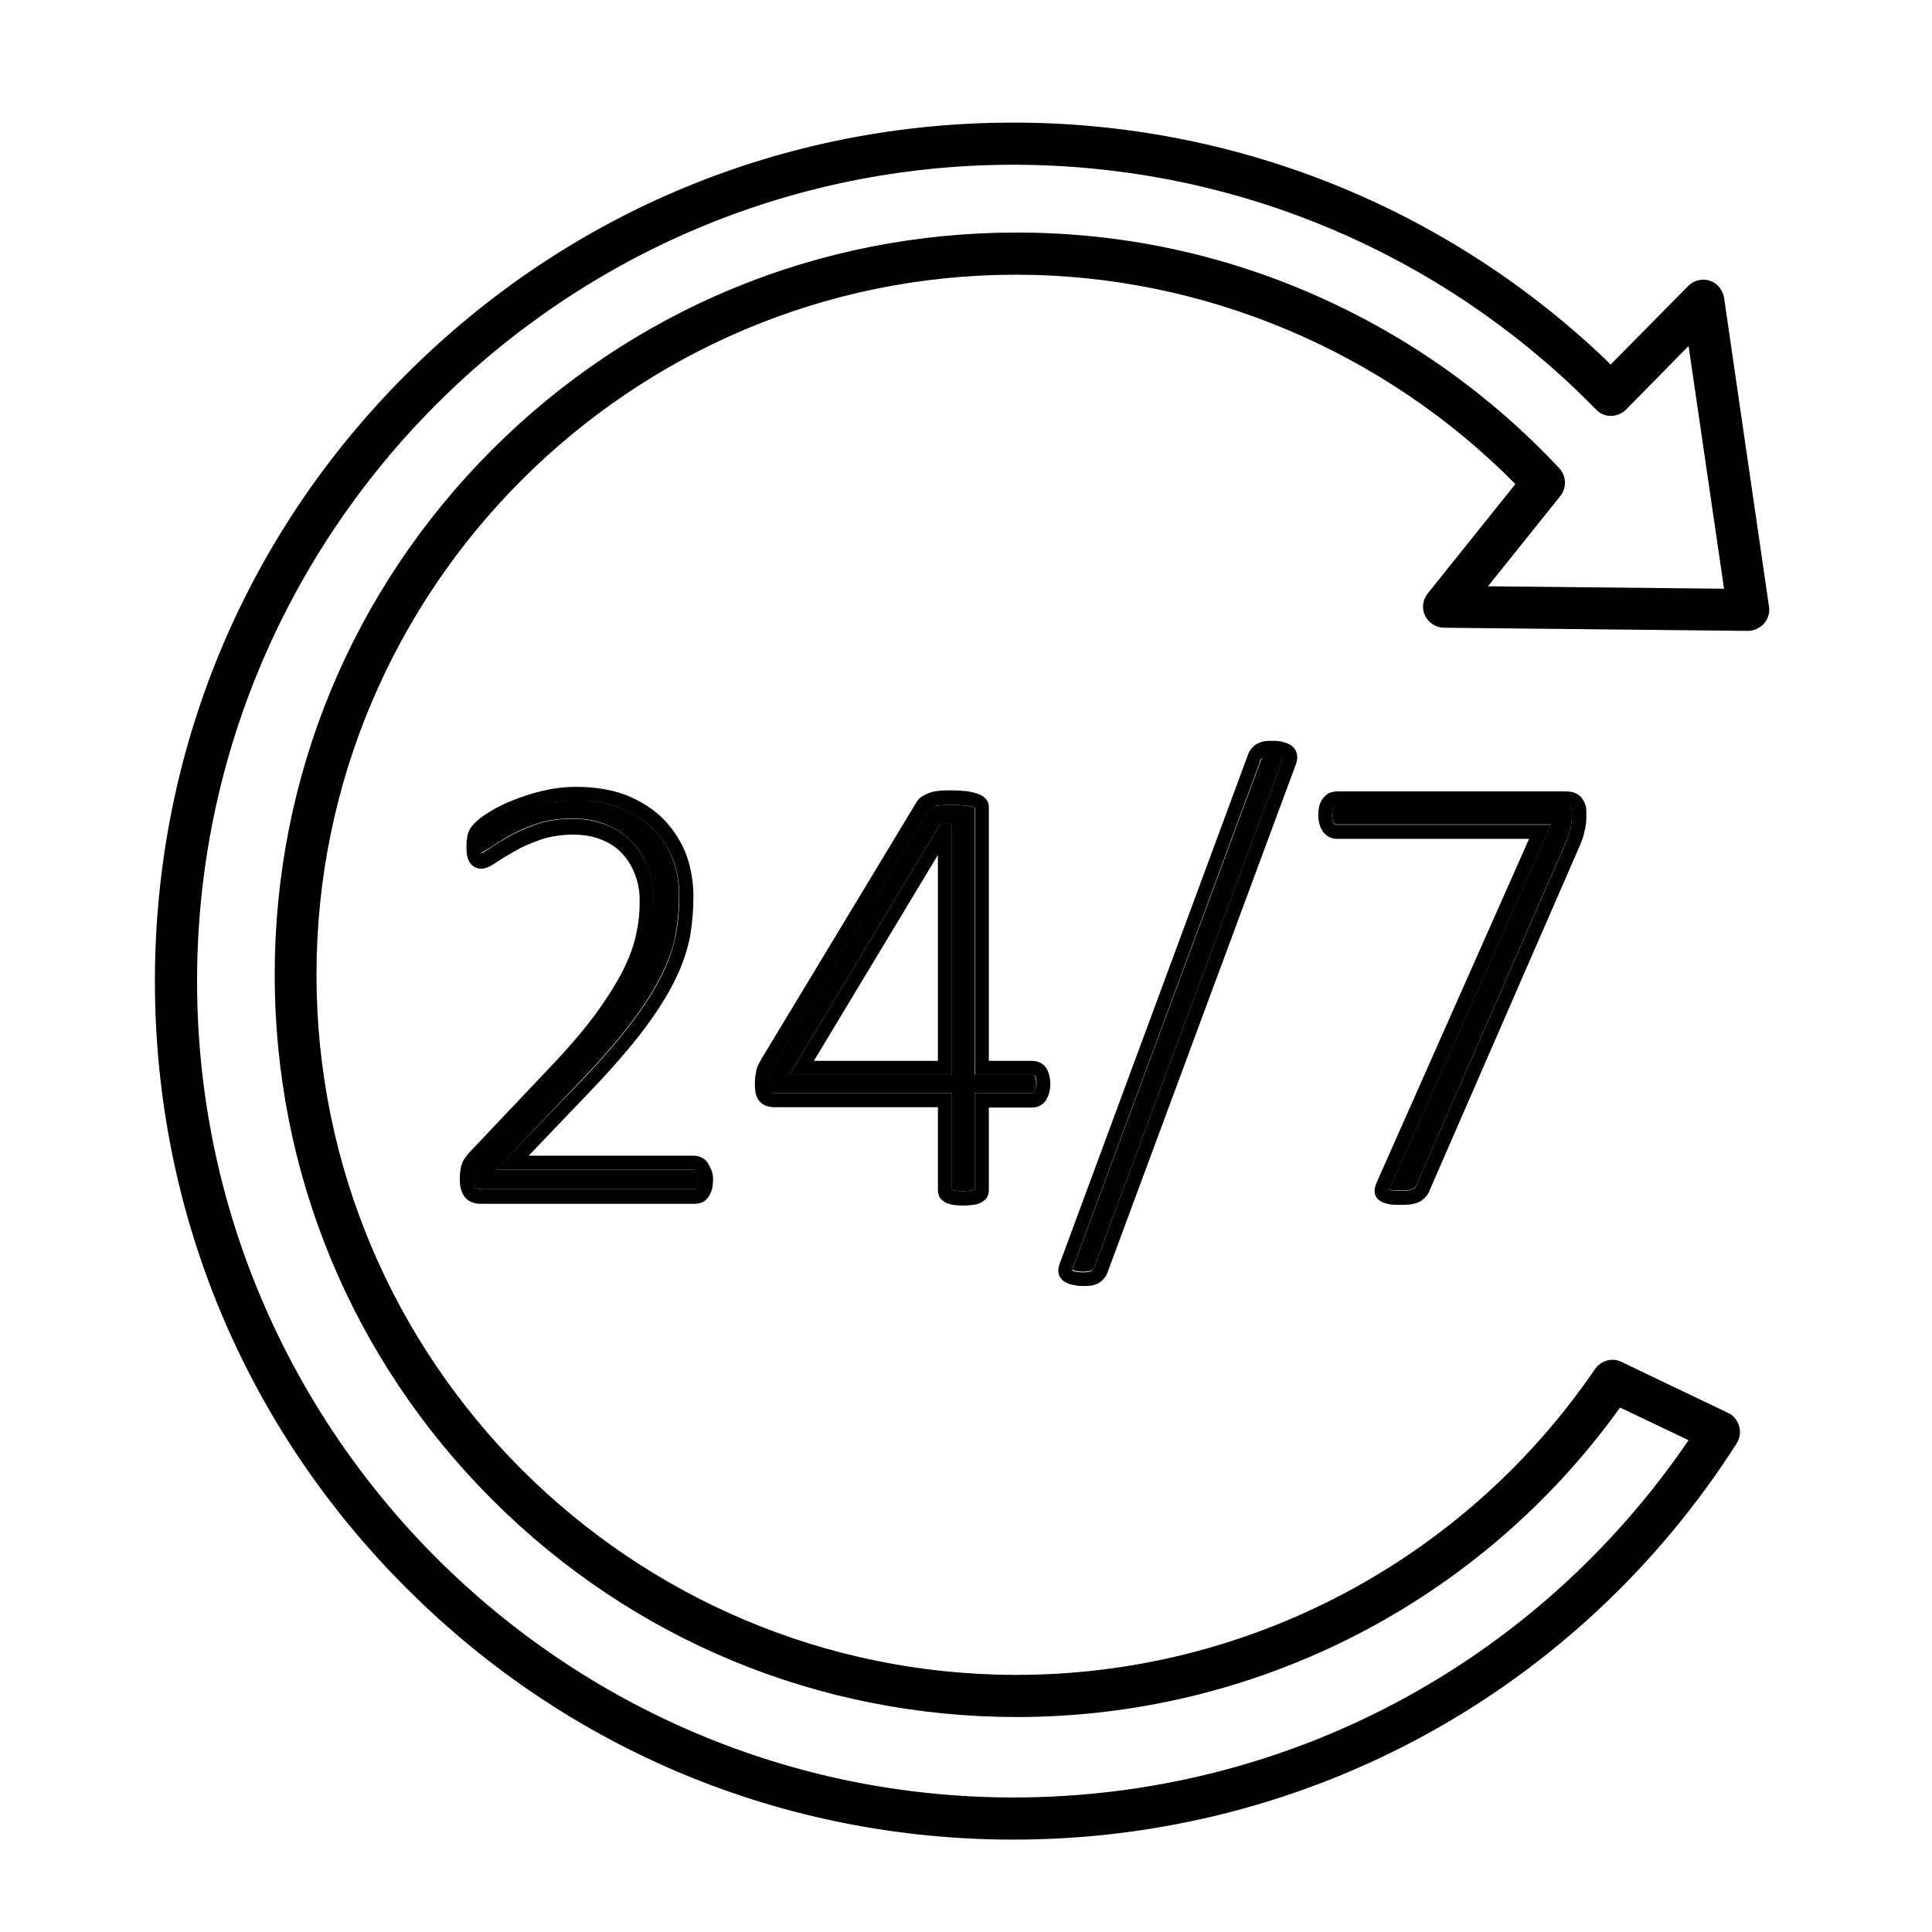 <?xml version="1.0" encoding="utf-8"?>
<!-- Generator: Adobe Illustrator 21.1.0, SVG Export Plug-In . SVG Version: 6.00 Build 0)  -->
<svg version="1.1" id="Layer_1" xmlns="http://www.w3.org/2000/svg" xmlns:xlink="http://www.w3.org/1999/xlink" x="0px" y="0px"
	 viewBox="0 0 550 550" style="enable-background:new 0 0 550 550;" xml:space="preserve">
<style type="text/css">
	.st0{fill:none;}
</style>
<g id="_x31_">
	<g>
		<polygon class="st0" points="267,302 267,243.4 231.7,302 		"/>
		<path d="M197.6,338.5c0.3,0,0.4-0.1,0.5-0.1c0,0,0.1-0.2,0.2-0.3c0.2-0.3,0.2-0.5,0.3-0.8c0.1-0.5,0.2-1.1,0.2-1.7
			c0-0.5-0.1-0.9-0.2-1.3c-0.1-0.3-0.3-0.7-0.4-0.9l-0.1-0.2c0,0-0.1-0.1-0.1-0.1c-0.1-0.1-0.2-0.1-0.4-0.1h-56.4l23.9-25.1
			c6.3-6.6,11.4-12.5,15.1-17.5c3.7-4.9,6.5-9.5,8.5-13.7c1.9-4,3.2-7.8,3.7-11.2c0.6-3.5,0.9-7,0.9-10.5c0-3.8-0.6-7.2-1.8-10.4
			c-1.2-3.2-3-6.1-5.5-8.6c-2.3-2.4-5.4-4.4-9.1-5.9c-3.8-1.5-8.1-2.3-13.1-2.3c-2.9,0-5.9,0.4-8.8,1c-2.8,0.7-5.5,1.5-7.8,2.5
			c-2.3,0.9-4.3,1.9-5.8,2.8c-1.7,1.1-2.7,1.8-3.2,2.2c-0.5,0.4-0.8,0.8-0.9,0.9c0,0.1-0.1,0.1-0.1,0.2c-0.1,0.1-0.2,0.3-0.2,0.4
			l-0.2,0.4c0,0.1,0,0.2,0,0.3c0,0.2-0.1,0.3-0.1,0.5c-0.1,0.3-0.1,0.9-0.1,1.3c0,0.6,0,1.2,0.1,1.7c0,0.2,0.1,0.6,0.2,0.8
			c0,0,0,0,0,0c0.2-0.1,0.7-0.3,2-1.1c1.4-0.9,3.1-2,5.6-3.5c2.4-1.4,5.1-2.6,8-3.6c3.1-1.1,6.6-1.6,10.6-1.6c3.6,0,6.9,0.6,9.8,1.9
			c2.9,1.2,5.3,2.9,7.2,5c1.9,2,3.4,4.4,4.4,7.3c1,2.8,1.5,5.7,1.5,8.7c0,3.3-0.3,6.4-0.8,9.3c-0.5,3.2-1.7,6.9-3.7,11
			c-1.8,3.9-4.5,8.3-8,13.2c-3.4,4.8-8,10.2-14,16.5l-23.1,24.4c-0.3,0.4-0.7,0.8-0.9,1.2c-0.2,0.4-0.4,0.6-0.5,1
			c-0.1,0.4-0.2,0.8-0.3,1.3c-0.1,0.4-0.1,1-0.1,1.7c0,1,0.1,1.5,0.2,1.7c0.1,0.3,0.2,0.5,0.4,0.8c0.1,0.1,0.3,0.2,0.4,0.3
			c0.3,0.1,0.5,0.2,0.8,0.2H197.6z"/>
		<path d="M293.8,306h-16.3v-76c-0.2-0.1-0.4-0.2-0.8-0.3c-0.5-0.1-1.3-0.3-2.2-0.4c-1.1-0.1-2.2-0.2-3.4-0.2c-1.1,0-2.2,0-3,0.1
			c-0.8,0.1-1.5,0.2-2.1,0.3c-0.5,0.1-0.9,0.3-1.1,0.5c-0.2,0.2-0.5,0.4-0.6,0.6l-43.7,72.3c-0.3,0.6-0.6,1.1-0.9,1.6
			c-0.2,0.3-0.3,0.6-0.4,0.9c0,0.2-0.1,0.5-0.1,0.8c0,0.3-0.1,0.5-0.1,0.8c-0.1,0.4-0.1,1-0.1,1.7c0,0.8,0.1,1.4,0.2,1.9
			c0,0.2,0.1,0.3,0.1,0.3c0.1,0.1,0.2,0.2,0.2,0.2c0.1,0,0.5,0.1,0.8,0.1H271v27.5c0.3,0.1,0.6,0.2,0.9,0.2c0.6,0.1,1.3,0.2,2.2,0.2
			c1,0,1.7-0.1,2.3-0.2c0.2,0,0.8-0.1,1-0.2c0,0,0.1,0,0.1,0v-27.5h16.3c0.1,0,0.4,0,0.7-0.4c0.3-0.6,0.5-1.4,0.5-2.2
			c0-1.3-0.3-2-0.4-2.3C294.4,306.1,294.1,306,293.8,306z M271,306h-46.3l43-71.5h3.3V306z"/>
		<path d="M365.2,216L365.2,216c0.1-0.1,0.1-0.3,0.1-0.5c0,0,0,0,0,0c-0.2-0.1-0.6-0.3-0.9-0.4c-0.5-0.1-1-0.2-1.7-0.2
			c-0.8,0-1.5,0-2,0.1c-0.3,0.1-0.7,0.2-0.9,0.3c-0.2,0.2-0.4,0.3-0.5,0.5c-0.1,0.2-0.3,0.6-0.5,1l0,0.1L305.4,361l0,0.1
			c-0.1,0.2-0.1,0.4-0.1,0.4l0,0c0.2,0.1,0.5,0.2,0.9,0.3c0.5,0.1,1.1,0.2,1.8,0.2c0.7,0,1.4,0,1.9-0.1c0.3-0.1,0.7-0.2,0.9-0.3
			c0.2-0.2,0.4-0.3,0.5-0.5c0.1-0.2,0.3-0.6,0.5-1l0-0.1L365.2,216z"/>
		<path d="M446.1,239c0.1-0.4,0.3-0.9,0.4-1.3c0.1-0.2,0.2-0.5,0.2-0.7c0.2-0.5,0.3-1,0.4-1.5l0.1-0.3c0.1-0.2,0.1-0.5,0.1-0.8
			c0-0.2,0.1-0.5,0.1-0.7c0.1-0.4,0.1-1.1,0.1-1.7c0-0.6,0-1.2-0.1-1.6c-0.1-0.3-0.2-0.6-0.3-0.8c-0.1-0.1-0.1-0.2-0.3-0.2
			c-0.3-0.1-0.6-0.2-1.2-0.2h-65.1c-0.3,0-0.4,0-0.5,0.1c-0.1,0-0.2,0.2-0.3,0.3c-0.2,0.3-0.3,0.5-0.3,0.6c-0.1,0.6-0.2,1-0.2,1.7
			c0,1.1,0.2,1.8,0.5,2.3l0.1,0.1c0.1,0.2,0.4,0.4,0.7,0.4h61l-45.6,103c-0.2,0.4-0.3,0.7-0.4,0.9c0.1,0,0.2,0.1,0.3,0.1
			c0.2,0.1,0.9,0.2,2.5,0.2c1,0,1.9,0,2.6-0.1c0.5-0.1,1.1-0.2,1.4-0.4c0.1-0.1,0.3-0.2,0.4-0.3l0.2-0.2c0.1-0.1,0.3-0.5,0.6-1.1
			L446.1,239z"/>
		<path d="M201.5,331.1c-0.4-0.7-1-1.2-1.8-1.6c-0.7-0.3-1.4-0.5-2.2-0.5h-47l17.5-18.3c6.4-6.7,11.6-12.7,15.5-17.9
			c3.8-5.1,6.8-9.9,8.9-14.3c2.1-4.3,3.4-8.5,4.1-12.2c0.6-3.7,0.9-7.4,0.9-11.1c0-4.2-0.7-8.2-2-11.8c-1.4-3.7-3.5-7-6.3-10
			c-2.7-2.8-6.2-5.1-10.5-6.9c-4.3-1.7-9.1-2.5-14.6-2.5c-3.2,0-6.5,0.4-9.8,1.2c-3,0.7-5.9,1.7-8.4,2.7c-2.5,1-4.6,2.1-6.4,3.2
			c-1.6,1-2.8,1.8-3.6,2.6c-0.9,0.8-1.4,1.4-1.7,1.8l-0.3,0.5c-0.2,0.3-0.3,0.6-0.5,1.1c-0.2,0.5-0.3,0.9-0.3,1.3c0,0.1,0,0.2,0,0.2
			c-0.2,0.6-0.2,1.4-0.2,2.2c0,0.8,0,1.6,0.1,2.4c0.1,0.6,0.3,1.3,0.6,1.9l0.1,0.2c0.2,0.4,0.6,0.9,1.3,1.4c0.6,0.4,1.4,0.6,2.1,0.6
			c1.3,0,2.7-0.7,4.3-1.8c1.3-0.9,3-1.9,5.4-3.3c2.1-1.2,4.7-2.3,7.3-3.2c2.7-0.9,5.8-1.4,9.2-1.4c3,0,5.8,0.5,8.2,1.5
			c2.4,1,4.3,2.3,5.8,4c1.6,1.7,2.7,3.6,3.6,5.9c0.9,2.4,1.3,4.8,1.3,7.3c0,3.1-0.2,5.9-0.8,8.6c-0.5,2.9-1.5,6.2-3.3,10
			c-1.7,3.7-4.3,7.9-7.6,12.6c-3.3,4.6-7.7,9.9-13.6,16.1l-23.2,24.5l-0.1,0.1c-0.4,0.5-0.9,1.1-1.3,1.7c-0.4,0.6-0.6,1.1-0.8,1.7
			l-0.1,0.3c-0.1,0.5-0.2,1-0.3,1.7c-0.1,0.8-0.1,1.5-0.1,2.3c0,1.1,0.1,2.1,0.4,2.9c0.2,0.7,0.6,1.4,1.1,2.1l0.2,0.2
			c0.5,0.5,1.2,1,1.9,1.2c0.7,0.3,1.5,0.4,2.2,0.4h61.1c0.8,0,1.6-0.2,2.3-0.5c0.8-0.4,1.3-1.1,1.7-1.6l0.1-0.2
			c0.4-0.7,0.7-1.5,0.9-2.3c0.1-0.7,0.2-1.5,0.2-2.3c0-0.9-0.1-1.7-0.4-2.5C202.2,332.4,201.9,331.7,201.5,331.1z M135.3,338.1
			c-0.2-0.3-0.3-0.5-0.4-0.8c-0.1-0.2-0.2-0.7-0.2-1.7c0-0.7,0-1.2,0.1-1.7c0.1-0.5,0.2-0.9,0.3-1.3c0.1-0.3,0.3-0.6,0.5-1
			c0.2-0.4,0.5-0.8,0.9-1.2l23.1-24.4c6-6.3,10.6-11.7,14-16.5c3.5-4.9,6.1-9.3,8-13.2c2-4.1,3.2-7.7,3.7-11
			c0.6-2.9,0.8-5.9,0.8-9.3c0-3-0.5-5.9-1.5-8.7c-1-2.8-2.5-5.2-4.4-7.3c-1.9-2.1-4.3-3.8-7.2-5c-2.9-1.2-6.2-1.9-9.8-1.9
			c-3.9,0-7.5,0.5-10.6,1.6c-2.8,1-5.6,2.2-8,3.6c-2.5,1.5-4.2,2.5-5.6,3.5c-1.3,0.9-1.8,1.1-2,1.1c0,0,0,0,0,0
			c-0.1-0.2-0.1-0.5-0.2-0.8c-0.1-0.4-0.1-1.1-0.1-1.7c0-0.4,0-1,0.1-1.3c0-0.2,0.1-0.4,0.1-0.5c0-0.1,0-0.2,0-0.3l0.2-0.4
			c0-0.1,0.1-0.2,0.2-0.4c0-0.1,0.1-0.1,0.1-0.2c0.1-0.2,0.4-0.5,0.9-0.9c0.5-0.4,1.4-1.1,3.2-2.2c1.6-1,3.5-1.9,5.8-2.8
			c2.3-1,5-1.8,7.8-2.5c3-0.7,6-1,8.8-1c5.1,0,9.4,0.7,13.1,2.3c3.7,1.5,6.8,3.5,9.1,5.9c2.4,2.5,4.3,5.4,5.5,8.6
			c1.2,3.2,1.8,6.6,1.8,10.4c0,3.5-0.3,7-0.9,10.5c-0.6,3.4-1.8,7.2-3.7,11.2c-2,4.2-4.8,8.8-8.5,13.7c-3.7,5-8.8,10.9-15.1,17.5
			L141.1,333h56.4c0.2,0,0.3,0,0.4,0.1c0.1,0,0.1,0.1,0.1,0.1l0.1,0.2c0.1,0.2,0.3,0.6,0.4,0.9c0.1,0.4,0.2,0.8,0.2,1.3
			c0,0.6-0.1,1.2-0.2,1.7c0,0.3-0.1,0.5-0.3,0.8c-0.1,0.1-0.2,0.3-0.2,0.3c-0.1,0-0.2,0.1-0.5,0.1h-61.1c-0.2,0-0.5-0.1-0.8-0.2
			C135.6,338.3,135.4,338.2,135.3,338.1z"/>
		<path d="M297.7,303.8c-1-1.2-2.4-1.8-3.9-1.8h-12.3v-72.4c0-1-0.5-2-1.4-2.7c-0.7-0.5-1.4-0.9-2.3-1.1c-1-0.3-2-0.5-3-0.6
			c-1.2-0.1-2.4-0.2-3.8-0.2c-1.2,0-2.4,0-3.4,0.1c-0.9,0.1-1.9,0.2-2.7,0.5c-0.9,0.3-1.7,0.7-2.4,1.1c-0.6,0.4-1.1,0.9-1.5,1.5
			l-43.9,72.7l-0.1,0.1c-0.3,0.5-0.5,1-0.8,1.5c-0.4,0.7-0.7,1.4-0.9,2.2c0,0.3-0.1,0.6-0.1,0.8c-0.1,0.3-0.1,0.6-0.2,0.9
			c-0.1,0.8-0.1,1.5-0.1,2.3c0,1,0.1,1.8,0.2,2.5c0.2,0.9,0.6,1.8,1.3,2.5c0.4,0.4,1.1,1,2,1.2c0.7,0.2,1.3,0.3,1.9,0.3H267v23.6
			c0,0.7,0.2,1.3,0.3,1.6c0.4,1.1,1.4,1.6,1.8,1.9l0.4,0.2c0.1,0,0.2,0.1,0.3,0.1c0.4,0.1,0.9,0.3,1.5,0.4c0.8,0.1,1.7,0.2,2.8,0.2
			c1.2,0,2.1-0.1,2.9-0.2c0.9-0.1,1.6-0.3,2.2-0.6c0.5-0.3,1.2-0.7,1.7-1.4c0.4-0.6,0.6-1.4,0.6-2.1v-23.6h12.3c1.6,0,3-0.7,4-2.1
			l0.1-0.2c0.7-1.3,1.1-2.7,1.1-4.3c0-1.8-0.4-3.4-1.1-4.6L297.7,303.8z M294.5,310.8c-0.3,0.4-0.6,0.4-0.7,0.4h-16.3v27.5
			c0,0-0.1,0-0.1,0c-0.2,0.1-0.8,0.2-1,0.2c-0.6,0.1-1.3,0.2-2.3,0.2c-0.9,0-1.6-0.1-2.2-0.2c-0.3,0-0.6-0.1-0.9-0.2v-27.5h-50.6
			c-0.4,0-0.8-0.1-0.8-0.1c0,0-0.1-0.1-0.2-0.2c0,0-0.1-0.1-0.1-0.3c-0.1-0.5-0.2-1.1-0.2-1.9c0-0.7,0-1.2,0.1-1.7
			c0-0.3,0.1-0.6,0.1-0.8c0.1-0.3,0.1-0.6,0.1-0.8c0.1-0.3,0.2-0.6,0.4-0.9c0.3-0.5,0.6-1,0.9-1.6l43.7-72.3
			c0.2-0.2,0.4-0.5,0.6-0.6c0.2-0.1,0.6-0.3,1.1-0.5c0.6-0.2,1.3-0.2,2.1-0.3c0.8-0.1,1.9-0.1,3-0.1c1.2,0,2.3,0.1,3.4,0.2
			c0.9,0.1,1.7,0.3,2.2,0.4c0.3,0.1,0.6,0.2,0.8,0.3v76h16.3c0.3,0,0.6,0.1,0.8,0.3c0.2,0.3,0.4,1,0.4,2.3
			C295,309.4,294.8,310.2,294.5,310.8z"/>
		<path d="M224.7,306H271v-71.5h-3.3L224.7,306z M267,302h-35.3l35.3-58.6V302z"/>
		<path d="M367.7,212.3L367.7,212.3c-0.7-0.5-1.4-0.8-2.2-1c-0.9-0.3-1.8-0.4-2.8-0.4c-1,0-1.9,0-2.6,0.1c-0.8,0.1-1.5,0.4-2.2,0.7
			l-0.3,0.2c-0.5,0.3-1,0.8-1.5,1.4c-0.5,0.6-0.8,1.4-1.1,2.3l-53.2,143.8c-0.4,0.9-0.6,1.8-0.5,2.7c0.1,1,0.6,1.9,1.5,2.6
			c0.7,0.5,1.5,0.8,2.3,1c0.9,0.2,1.8,0.4,2.9,0.4c0.9,0,1.8,0,2.5-0.1c0.8-0.1,1.6-0.4,2.2-0.7l0.3-0.2c0.5-0.3,1-0.8,1.5-1.4
			c0.5-0.6,0.8-1.4,1.1-2.3l53.3-143.8c0.4-0.9,0.5-1.9,0.3-2.9C369,213.7,368.5,212.9,367.7,212.3z M311.2,361.3
			c-0.1,0.1-0.3,0.3-0.5,0.5c-0.2,0.1-0.6,0.2-0.9,0.3c-0.4,0.1-1.2,0.1-1.9,0.1c-0.6,0-1.2-0.1-1.8-0.2c-0.4-0.1-0.7-0.2-0.9-0.3
			l0,0c0,0,0-0.2,0.1-0.4l0-0.1l53.3-144.1l0-0.1c0.1-0.5,0.3-0.9,0.5-1c0.1-0.1,0.3-0.3,0.5-0.5c0.2-0.1,0.6-0.2,0.9-0.3
			c0.4-0.1,1.2-0.1,2-0.1c0.7,0,1.2,0.1,1.7,0.2c0.3,0.1,0.6,0.2,0.9,0.4c0,0,0,0,0,0c0.1,0.3,0,0.4,0,0.4l0,0.1l-53.4,144.1l0,0.1
			C311.5,360.7,311.3,361.1,311.2,361.3z"/>
		<path d="M451.5,229.7l-0.1-0.3c-0.2-0.7-0.5-1.4-1-2.1c-0.5-0.7-1.2-1.2-2.1-1.6c-0.8-0.3-1.6-0.4-2.6-0.4h-65.1
			c-0.9,0-1.6,0.2-2.3,0.5c-0.8,0.4-1.4,1.1-1.7,1.5c-0.6,0.8-0.9,1.6-1.1,2.4c-0.1,0.6-0.2,1.4-0.2,2.3c0,1.9,0.4,3.3,1.1,4.4
			c0.9,1.5,2.4,2.4,4.1,2.4h54.8l-43.2,97.4c-0.3,0.7-0.6,1.4-0.7,2.1c-0.2,1,0,2.2,0.7,2.9c0.7,0.8,1.6,1.2,2.5,1.4
			c0.9,0.3,2.1,0.4,3.6,0.4c1.1,0,2.1,0,3.1-0.1c0.8-0.1,1.7-0.3,2.4-0.6c0.8-0.3,1.5-0.9,2.1-1.5c0.6-0.6,1-1.4,1.3-2.2l42.7-98
			l0.1-0.2c0.1-0.4,0.3-0.8,0.4-1.1c0.1-0.3,0.2-0.5,0.3-0.8c0.2-0.6,0.4-1.3,0.5-2c0.2-0.5,0.2-1,0.3-1.5c0-0.2,0-0.3,0.1-0.5
			c0.1-0.8,0.1-1.6,0.1-2.3C451.6,231.2,451.6,230.4,451.5,229.7z M402.7,338.2c-0.1,0.1-0.3,0.3-0.4,0.3c-0.3,0.1-0.9,0.3-1.4,0.4
			c-0.7,0.1-1.5,0.1-2.6,0.1c-1.6,0-2.4-0.2-2.5-0.2c-0.1,0-0.2-0.1-0.3-0.1c0.1-0.2,0.2-0.5,0.4-0.9l45.6-103h-61
			c-0.3,0-0.5-0.1-0.7-0.4l-0.1-0.1c-0.3-0.5-0.5-1.2-0.5-2.3c0-0.6,0.1-1.1,0.2-1.7c0-0.2,0.1-0.4,0.3-0.6c0.1-0.1,0.2-0.3,0.3-0.3
			c0.1,0,0.2-0.1,0.5-0.1h65.1c0.5,0,0.9,0.1,1.2,0.2c0.2,0.1,0.3,0.2,0.3,0.2c0.1,0.2,0.2,0.5,0.3,0.8c0.1,0.4,0.1,1,0.1,1.6
			c0,0.6,0,1.2-0.1,1.7c0,0.2-0.1,0.5-0.1,0.7c0,0.3-0.1,0.6-0.1,0.8l-0.1,0.3c-0.1,0.5-0.3,1-0.4,1.5c-0.1,0.2-0.2,0.4-0.2,0.7
			c-0.2,0.4-0.3,0.8-0.4,1.3l-42.7,97.9c-0.2,0.6-0.4,0.9-0.6,1.1L402.7,338.2z"/>
	</g>
	<g>
		<path d="M288.5,523.7c-65.3,0-126.7-25.4-172.8-71.6C69.5,406,44.1,344.6,44.1,279.3s25.4-126.7,71.6-172.8
			c46.2-46.2,107.5-71.6,172.8-71.6c62.6,0,122.2,23.7,167.7,66.6c0.7,0.7,1.5,1.4,2.3,2.3l22.1-22.4c1.6-1.6,4-2.2,6.1-1.5
			c2.2,0.7,3.7,2.6,4.1,4.8l12.8,88c0.3,1.7-0.3,3.5-1.4,4.8c-1.2,1.3-2.9,2.1-4.6,2.1l-86.5-0.9c-2.3,0-4.4-1.4-5.4-3.4
			c-1-2.1-0.7-4.5,0.7-6.3l25-31.2c-37.4-37.9-88.9-59.6-142.1-59.6c-109.8,0-199.2,89.4-199.2,199.3
			c0,109.9,89.4,199.3,199.3,199.3c65.9,0,127.5-32.6,164.7-87.1c1.7-2.4,4.9-3.3,7.5-2l30.3,14.5c1.6,0.7,2.7,2.1,3.2,3.8
			c0.5,1.7,0.2,3.4-0.7,4.9C449.3,481.5,372.3,523.7,288.5,523.7z M288.5,46.9c-128.1,0-232.4,104.3-232.4,232.4
			c0,128.1,104.3,232.4,232.4,232.4c77.4,0,148.7-37.9,192.2-101.7l-19.5-9.3c-39.7,55.3-103.5,88.1-171.7,88.1
			c-56.4,0-109.5-22-149.4-61.9s-61.9-93-61.9-149.4c0-56.5,22-109.5,61.8-149.4c39.9-39.9,92.9-61.9,149.4-61.9
			c29.8,0,58.6,6.1,85.6,18.1c26.1,11.6,49.3,28.1,68.9,49c2,2.2,2.2,5.5,0.3,7.9l-20.6,25.7l67.2,0.7l-10.1-69.1l-17.8,18.1
			c-1.1,1.1-2.7,1.8-4.3,1.8c0,0,0,0,0,0c-1.6,0-3.1-0.6-4.2-1.8c-1.8-1.8-4.5-4.5-6.4-6.3C404.7,69.4,348,46.9,288.5,46.9z"/>
	</g>
</g>
<g id="_x32_">
</g>
<g id="_x33_">
</g>
<g id="_x35_">
	<g id="Layer_21">
	</g>
</g>
<g id="_x37_">
</g>
<g id="_x38_">
</g>
<g id="_x39_">
</g>
<g id="_x31_0">
</g>
<g id="_x31_1">
</g>
<g id="_x31_2">
</g>
<g id="_x31_3">
</g>
<g id="_x31_4">
</g>
<g id="_x31_5">
</g>
<g id="_x31_6">
</g>
<g id="_x31_7">
	<g id="Layer_19">
	</g>
	<g id="Layer_20">
	</g>
</g>
</svg>

